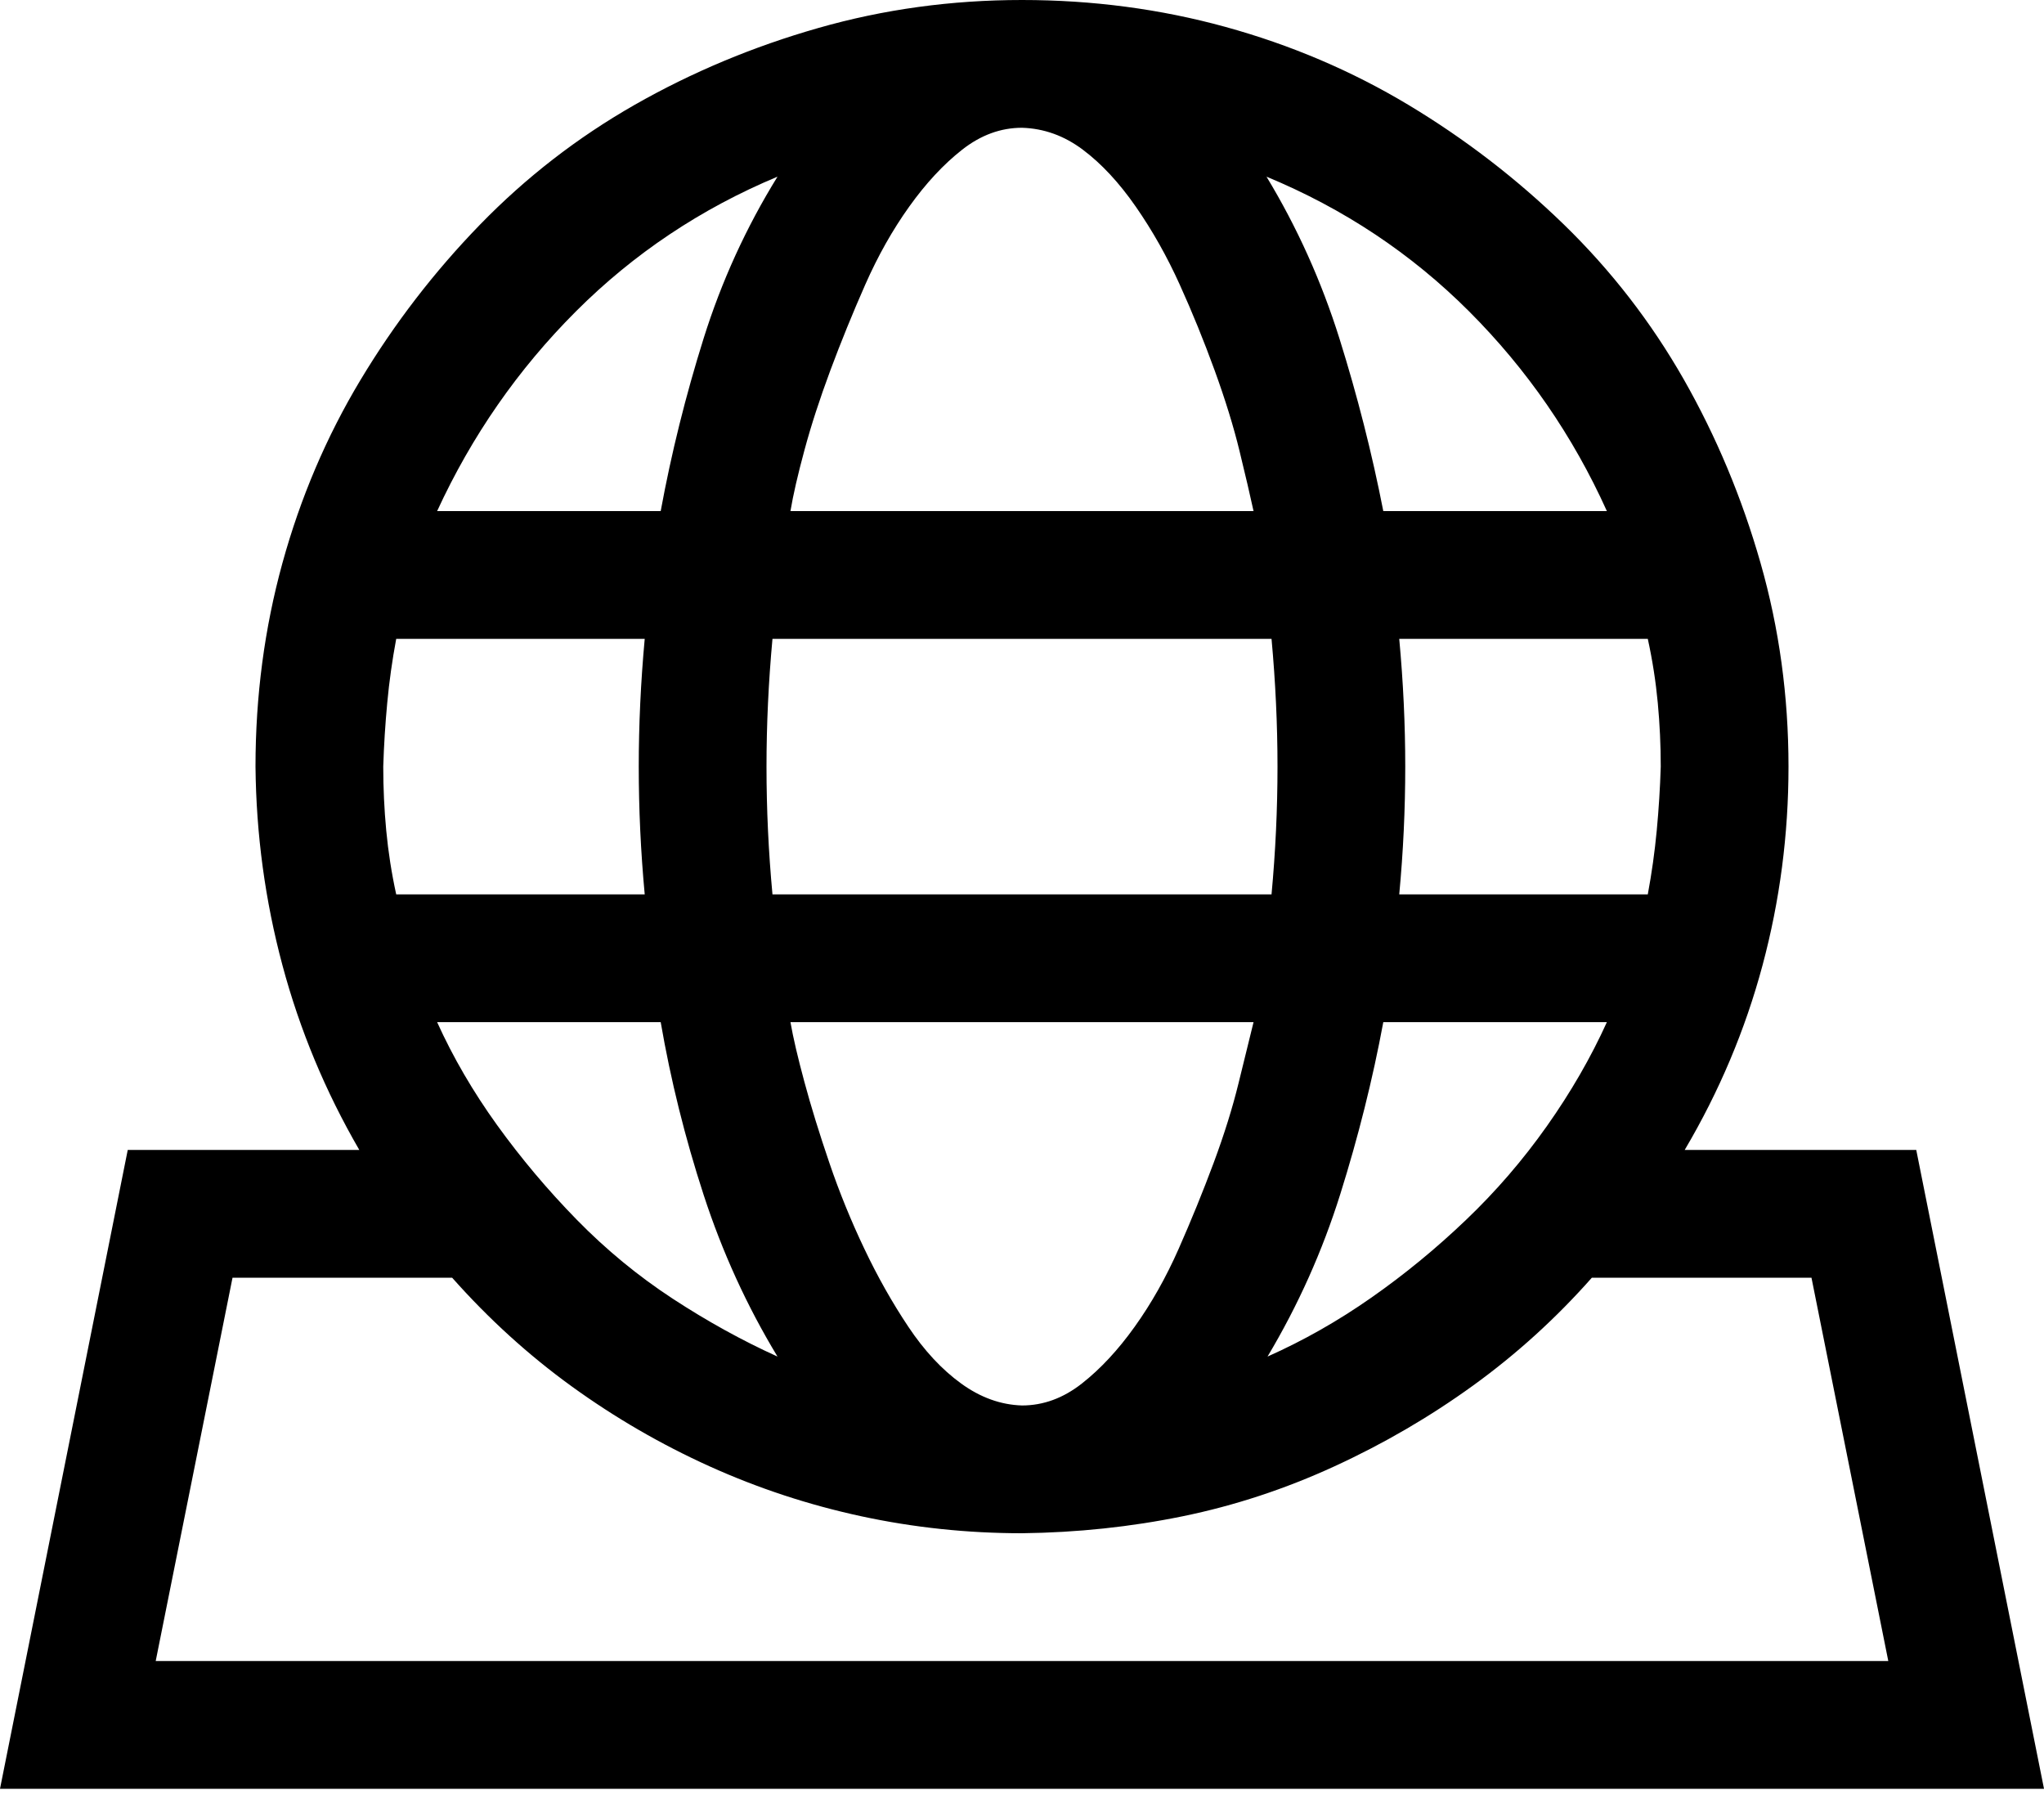<svg width="50" height="44" viewBox="0 0 50 44" fill="none" xmlns="http://www.w3.org/2000/svg">
<path d="M46.875 28.125L50 43.75H0L3.125 28.125H8.789C7.959 26.693 7.332 25.187 6.909 23.608C6.486 22.03 6.266 20.41 6.25 18.75C6.25 17.025 6.47 15.365 6.909 13.77C7.349 12.175 7.983 10.685 8.813 9.302C9.644 7.918 10.62 6.649 11.743 5.493C12.866 4.338 14.128 3.361 15.527 2.563C16.927 1.766 18.424 1.139 20.02 0.684C21.615 0.228 23.275 0 25 0C26.725 0 28.385 0.22 29.98 0.659C31.576 1.099 33.065 1.733 34.448 2.563C35.832 3.394 37.101 4.37 38.257 5.493C39.412 6.616 40.389 7.878 41.187 9.277C41.984 10.677 42.611 12.175 43.066 13.77C43.522 15.365 43.75 17.025 43.75 18.75C43.75 20.41 43.538 22.03 43.115 23.608C42.692 25.187 42.057 26.693 41.211 28.125H46.875ZM40.625 18.75C40.625 18.229 40.601 17.708 40.552 17.188C40.503 16.667 40.422 16.146 40.308 15.625H34.228C34.326 16.683 34.375 17.725 34.375 18.75C34.375 19.792 34.326 20.833 34.228 21.875H40.308C40.405 21.354 40.478 20.833 40.527 20.312C40.576 19.792 40.609 19.271 40.625 18.75ZM18.896 21.875H31.104C31.201 20.833 31.25 19.792 31.25 18.75C31.25 17.725 31.201 16.683 31.104 15.625H18.896C18.799 16.683 18.75 17.725 18.75 18.75C18.75 19.792 18.799 20.833 18.896 21.875ZM30.664 25H19.336C19.401 25.374 19.515 25.863 19.678 26.465C19.84 27.067 20.044 27.726 20.288 28.442C20.532 29.159 20.817 29.858 21.143 30.542C21.468 31.226 21.826 31.86 22.217 32.446C22.607 33.032 23.039 33.496 23.511 33.838C23.983 34.18 24.479 34.359 25 34.375C25.521 34.375 26.009 34.196 26.465 33.838C26.921 33.48 27.352 33.016 27.759 32.446C28.166 31.877 28.524 31.242 28.833 30.542C29.142 29.842 29.427 29.142 29.688 28.442C29.948 27.742 30.151 27.091 30.298 26.489C30.444 25.887 30.566 25.391 30.664 25ZM19.019 33.179C18.27 31.942 17.668 30.623 17.212 29.224C16.756 27.824 16.406 26.416 16.162 25H10.693C11.084 25.863 11.572 26.701 12.158 27.515C12.744 28.328 13.395 29.102 14.111 29.834C14.828 30.566 15.609 31.209 16.455 31.763C17.301 32.316 18.156 32.788 19.019 33.179ZM33.838 25C33.578 26.4 33.227 27.799 32.788 29.199C32.349 30.599 31.755 31.925 31.006 33.179C31.885 32.788 32.731 32.308 33.545 31.738C34.359 31.169 35.132 30.534 35.864 29.834C36.597 29.134 37.256 28.369 37.842 27.539C38.428 26.709 38.916 25.863 39.307 25H33.838ZM39.307 12.5C38.477 10.661 37.353 9.033 35.938 7.617C34.522 6.201 32.87 5.103 30.981 4.321C31.73 5.558 32.324 6.877 32.764 8.276C33.203 9.676 33.561 11.084 33.838 12.5H39.307ZM25 3.125C24.479 3.125 23.991 3.304 23.535 3.662C23.079 4.02 22.648 4.484 22.241 5.054C21.834 5.623 21.476 6.258 21.167 6.958C20.858 7.658 20.573 8.358 20.312 9.058C20.052 9.757 19.84 10.409 19.678 11.011C19.515 11.613 19.401 12.109 19.336 12.5H30.664C30.583 12.126 30.469 11.637 30.322 11.035C30.176 10.433 29.972 9.774 29.712 9.058C29.451 8.341 29.167 7.642 28.857 6.958C28.548 6.274 28.19 5.64 27.783 5.054C27.376 4.468 26.945 4.004 26.489 3.662C26.034 3.32 25.537 3.141 25 3.125ZM19.019 4.321C17.147 5.103 15.503 6.201 14.087 7.617C12.671 9.033 11.54 10.661 10.693 12.5H16.162C16.422 11.084 16.773 9.676 17.212 8.276C17.651 6.877 18.254 5.558 19.019 4.321ZM9.692 15.625C9.595 16.146 9.521 16.667 9.473 17.188C9.424 17.708 9.391 18.229 9.375 18.75C9.375 19.271 9.399 19.792 9.448 20.312C9.497 20.833 9.578 21.354 9.692 21.875H15.771C15.674 20.833 15.625 19.792 15.625 18.75C15.625 17.725 15.674 16.683 15.771 15.625H9.692ZM3.809 40.625H46.191L44.312 31.25H38.94C38.062 32.243 37.093 33.122 36.035 33.887C34.977 34.652 33.846 35.311 32.642 35.864C31.437 36.418 30.2 36.825 28.931 37.085C27.661 37.345 26.351 37.484 25 37.5C23.665 37.5 22.355 37.362 21.069 37.085C19.784 36.808 18.547 36.401 17.358 35.864C16.17 35.327 15.047 34.676 13.989 33.911C12.931 33.146 11.955 32.259 11.06 31.25H5.688L3.809 40.625Z" fill="black"/>
</svg>
